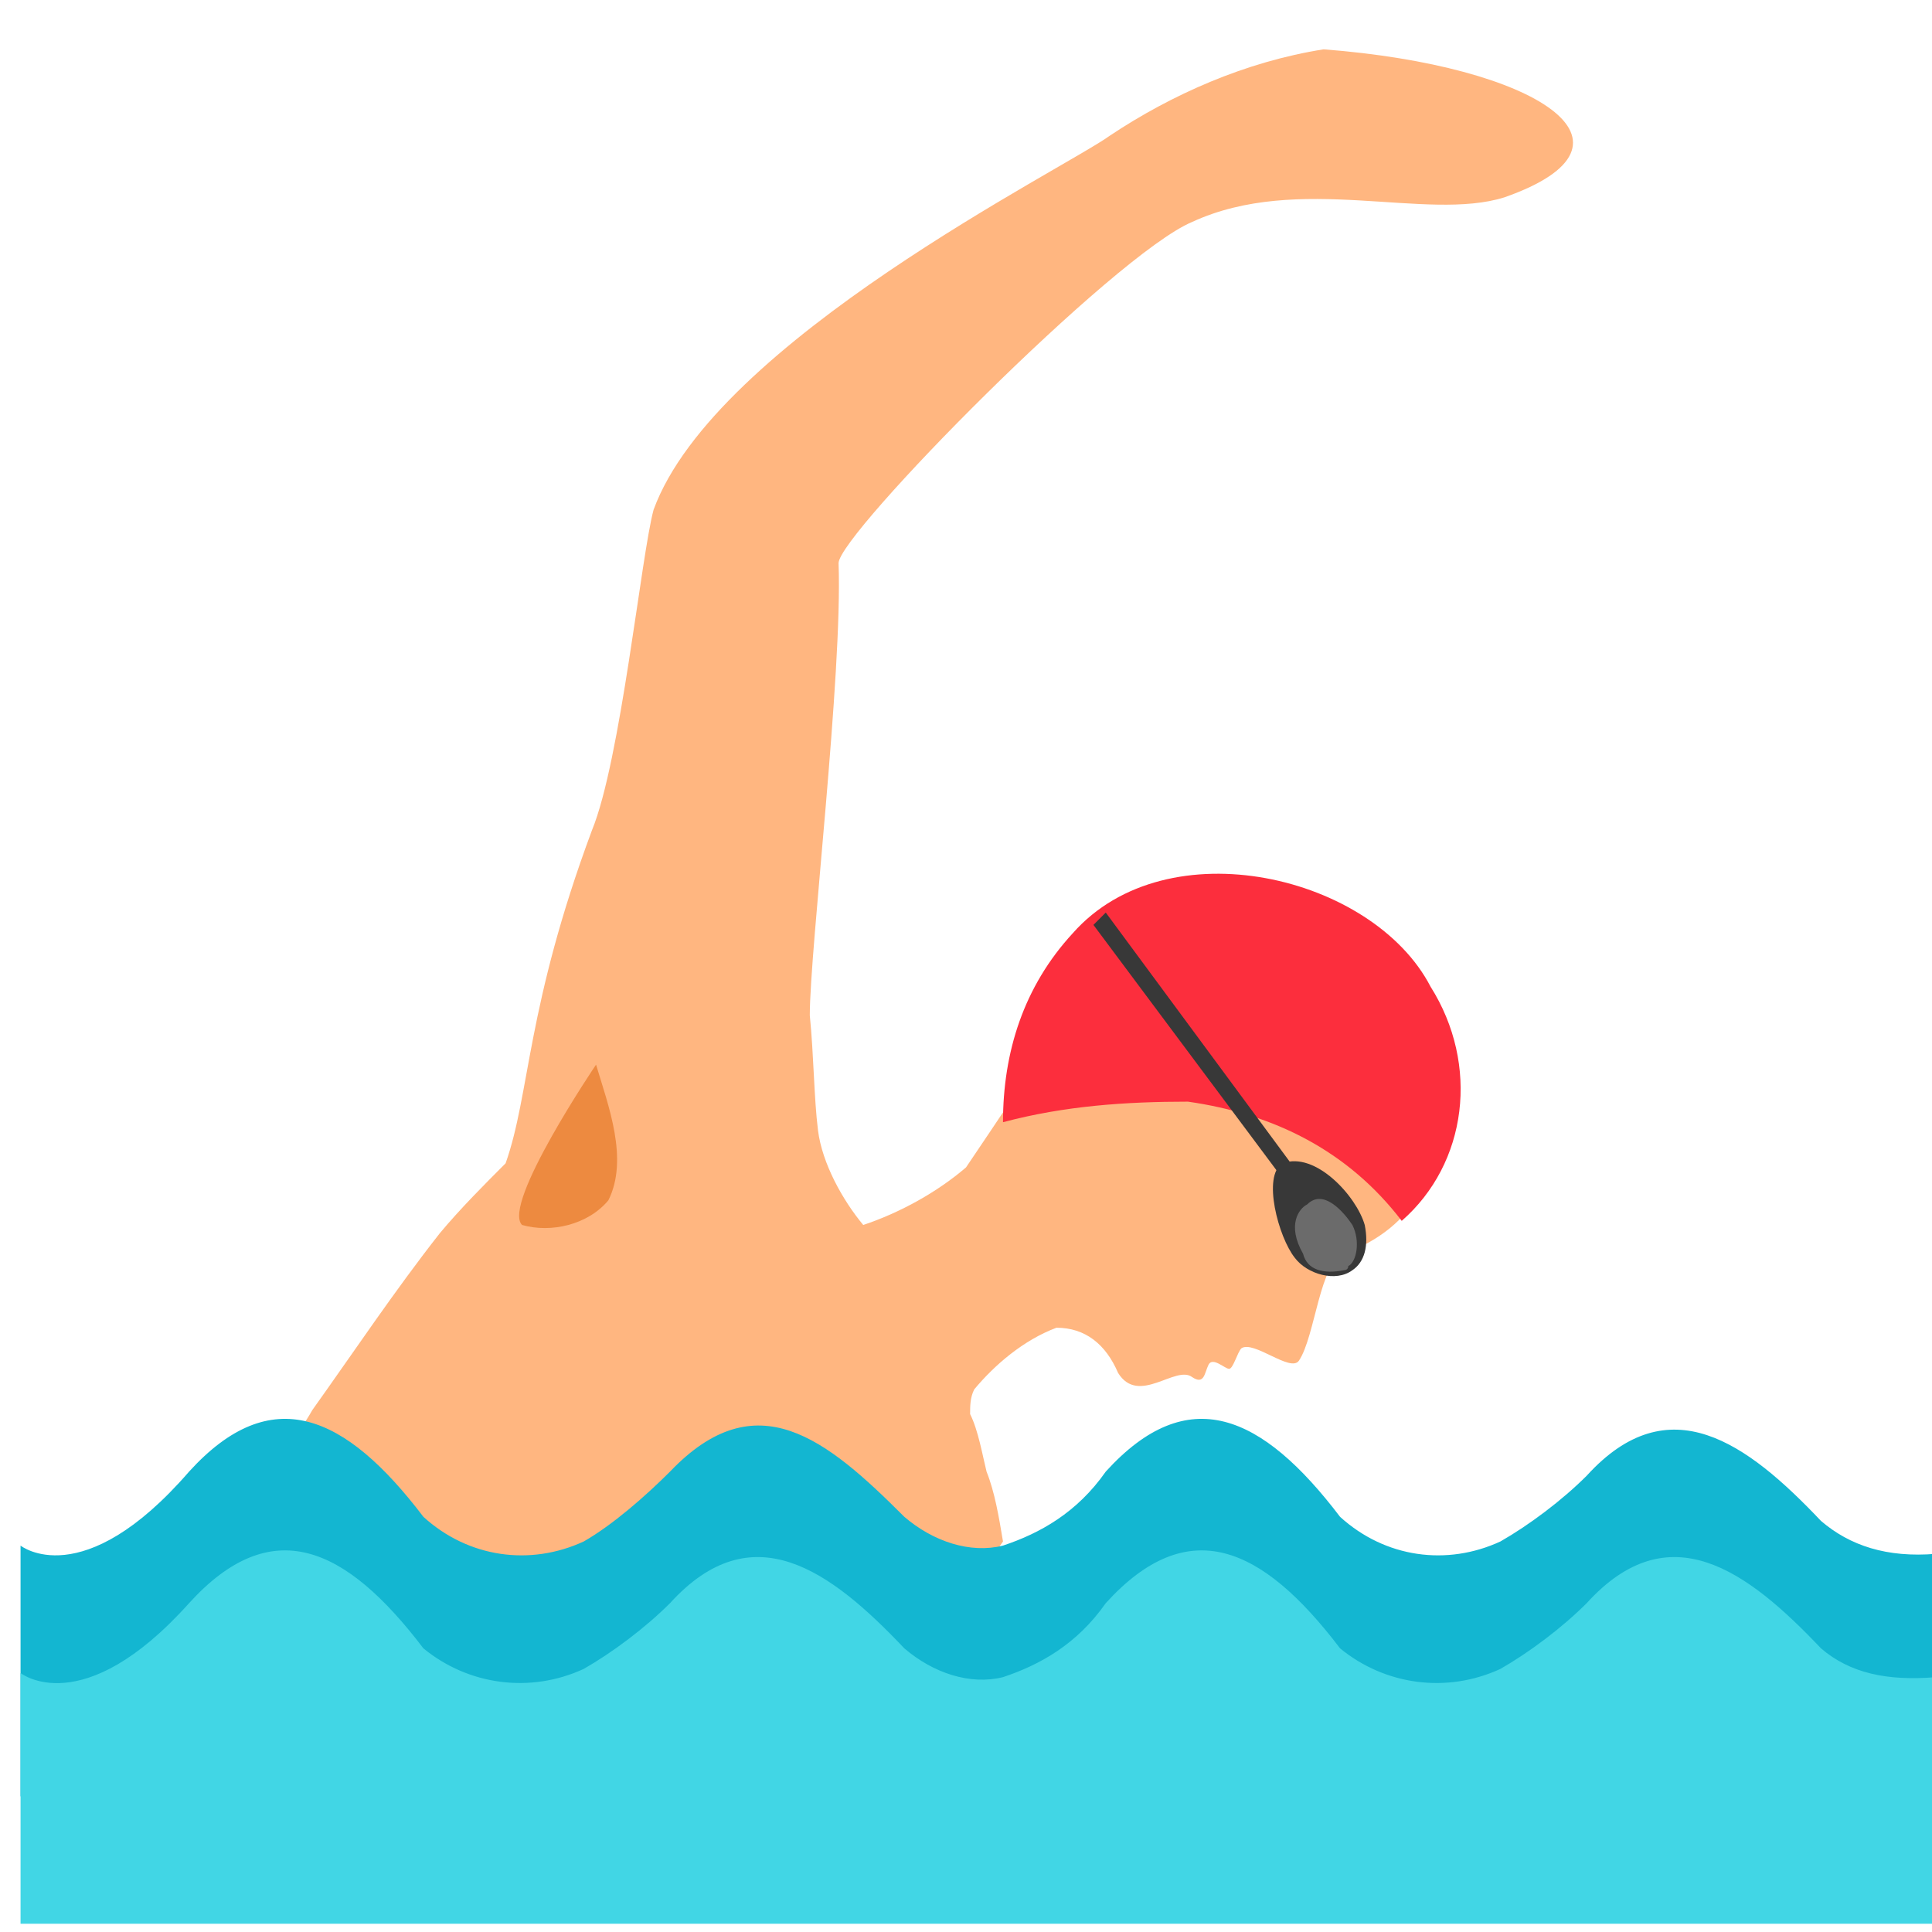 <?xml version="1.0" encoding="utf-8"?>
<!-- Generator: Adobe Illustrator 23.1.0, SVG Export Plug-In . SVG Version: 6.00 Build 0)  -->
<svg version="1.1" id="icons" xmlns="http://www.w3.org/2000/svg" xmlns:xlink="http://www.w3.org/1999/xlink" x="0px" y="0px"
	 viewBox="0 0 47 47" style="enable-background:new 0 0 47 47;" xml:space="preserve">
<style type="text/css">
	.st0{fill:#FFB680;}
	.st1{fill:#FC2E3D;}
	.st2{fill:#ED8A40;}
	.st3{fill:#383838;}
	.st4{fill:#6B6B6B;}
	.st5{fill:#13B6D1;}
	.st6{fill:#41D6E5;}
</style>
<title>Swimming</title>
<path class="st0" d="M32.2,1.2c-1.9,0.3-3.7,1.1-5.2,2.1c-1.1,0.8-9.6,5-11.1,9.1c-0.3,1.1-0.8,6.1-1.5,7.8
	c-1.6,4.3-1.5,6.4-2.1,8.1c-0.5,0.5-1.1,1.1-1.6,1.7c-1.1,1.4-2.1,2.9-3.1,4.3c-0.8,1.4-2,2.4-3.4,3.3c-0.8,0.4-1.8,0.6-2.8,0.7l0,0
	L5.1,44h11.5c0.7-0.3,2-1.1,2.5-1.4c2.1-1.4,3.9-3.1,5.3-5.1c-0.1-0.6-0.2-1.2-0.4-1.7l0,0l0,0c-0.1-0.4-0.2-1-0.4-1.4l0,0l0,0
	c0-0.2,0-0.4,0.1-0.6c0.5-0.6,1.2-1.2,2-1.5c0.7,0,1.2,0.4,1.5,1.1c0.5,0.8,1.4-0.2,1.8,0.1c0.3,0.2,0.3-0.1,0.4-0.3
	c0.1-0.2,0.4,0.1,0.5,0.1s0.2-0.4,0.3-0.5c0.3-0.2,1.2,0.6,1.4,0.3c0.4-0.6,0.5-2.4,1.1-2.6c0.8-0.3,1.5-0.8,1.9-1.6
	c0.5-0.7,0.7-1.6,0.5-2.5c-0.2-1.2-2.3-4.5-4.8-4.8c-2.4-0.3-4,2.2-4.6,3.2c-0.6,1.3-1.4,2.4-2.2,3.6c-0.7,0.6-1.6,1.1-2.5,1.4H21
	c-0.5-0.6-1-1.5-1.1-2.3c-0.1-0.8-0.1-1.8-0.2-2.8c0-1.6,0.8-8.3,0.7-11c0-0.7,6.7-7.5,8.6-8.3c2.6-1.2,5.7,0,7.6-0.6
	C40.3,3.5,37.4,1.6,32.2,1.2z"/>
<path class="st1" d="M34.1,29.7c-1.3-1.7-3.1-2.6-5.2-2.9c-1.5,0-3,0.1-4.5,0.5c0-1.7,0.5-3.3,1.7-4.6c2.3-2.6,7.3-1.4,8.7,1.3
	C36,25.9,35.7,28.3,34.1,29.7z"/>
<path class="st2" d="M14.5,25.9c0.3,1,0.8,2.3,0.3,3.3c-0.5,0.6-1.4,0.8-2.1,0.6C12.2,29.3,14.5,25.9,14.5,25.9z"/>
<path class="st3" d="M31.5,30.6c0.3,0.4,1,0.6,1.4,0.3c0.3-0.2,0.4-0.6,0.3-1.1c-0.2-0.7-1.2-1.8-2-1.5
	C30.7,28.6,31.1,30.1,31.5,30.6z"/>
<polygon class="st3" points="31.3,28.8 26.6,22.5 26.9,22.2 31.7,28.7 "/>
<path class="st4" d="M31.8,29.3c-0.2,0.1-0.5,0.5-0.1,1.2c0.1,0.4,0.5,0.5,1,0.4c0,0,0.1,0,0.1-0.1c0.2-0.1,0.3-0.6,0.1-1
	C32.7,29.5,32.2,28.9,31.8,29.3z"/>
<path class="st5" d="M44.3,37c-1.8-1.9-3.7-3.3-5.7-1.1c-0.6,0.6-1.4,1.2-2.1,1.6c-1.3,0.6-2.8,0.4-3.9-0.6
	c-1.9-2.5-3.7-3.3-5.7-1.1c-0.7,1-1.6,1.5-2.5,1.8c-0.8,0.2-1.7-0.1-2.4-0.7c-1.9-1.9-3.6-3.3-5.7-1.1c-0.6,0.6-1.4,1.3-2.1,1.7
	c-1.3,0.6-2.8,0.4-3.9-0.6c-1.9-2.5-3.7-3.3-5.7-1.1c-2.6,3-4.1,1.8-4.1,1.8v6.1h46.6v-5.9C45.9,37.9,45,37.6,44.3,37z"/>
<path class="st6" d="M44.3,40.1c-1.8-1.9-3.7-3.3-5.7-1.1c-0.6,0.6-1.4,1.2-2.1,1.6c-1.3,0.6-2.8,0.4-3.9-0.5
	c-1.9-2.5-3.7-3.3-5.7-1.1c-0.7,1-1.6,1.5-2.5,1.8c-0.8,0.2-1.7-0.1-2.4-0.7c-1.8-1.9-3.7-3.3-5.7-1.1c-0.6,0.6-1.4,1.2-2.1,1.6
	c-1.3,0.6-2.8,0.4-3.9-0.5c-1.9-2.5-3.7-3.3-5.7-1.1c-2.6,2.9-4.1,1.7-4.1,1.7v6.1h46.6v-6C45.9,40.9,45,40.7,44.3,40.1z"/>
</svg>
